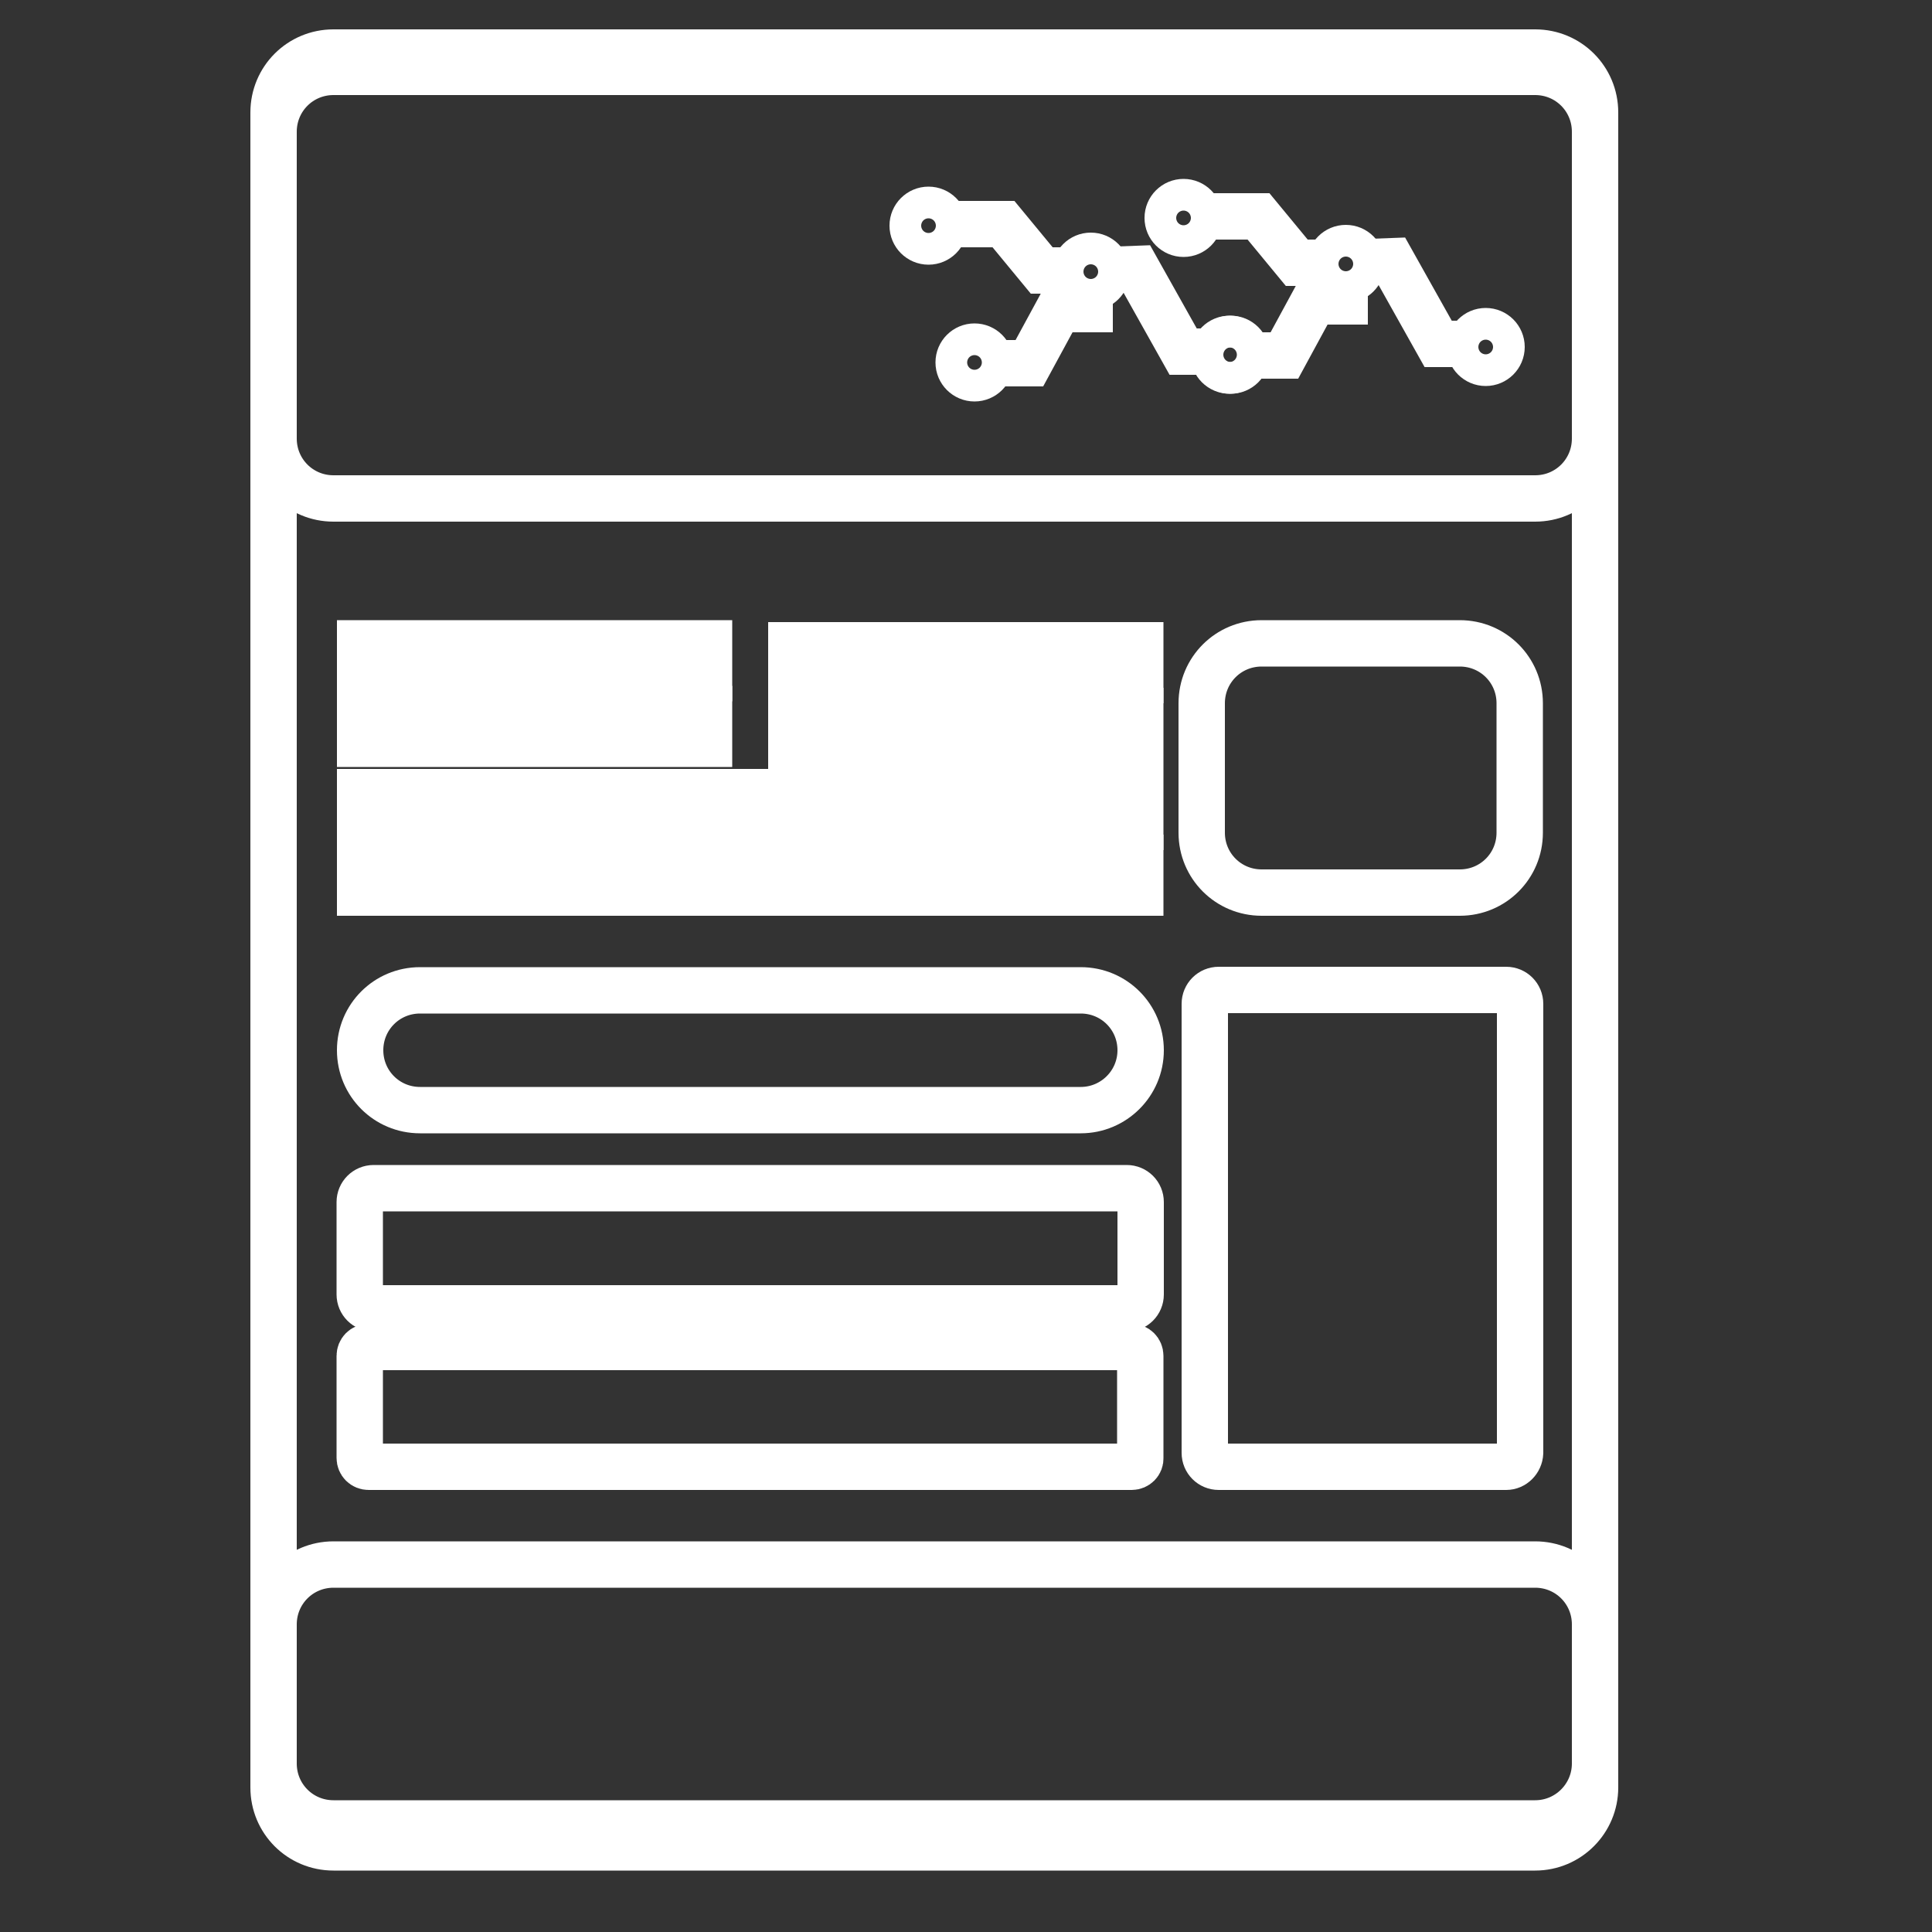 <?xml version="1.0" encoding="utf-8"?>
<!-- Generator: Adobe Illustrator 19.2.0, SVG Export Plug-In . SVG Version: 6.00 Build 0)  -->
<svg version="1.1" id="Layer_1" xmlns="http://www.w3.org/2000/svg" xmlns:xlink="http://www.w3.org/1999/xlink" x="0px" y="0px"
	 viewBox="0 0 500 500" style="enable-background:new 0 0 500 500;" xml:space="preserve">
<rect x="0" y="0" width="500" height="500" fill="#333333" stroke="none"/>
<style type="text/css">
	.st0{fill:none;stroke:#FFFFFF;stroke-width:12;stroke-miterlimit:10;}
</style>
<g>
	<path class="st0" d="M397.3,478.1h-311c-8.6,0-15.5-6.9-15.5-15.5V29.1c0-8.6,6.9-15.5,15.5-15.5h311c8.6,0,15.5,6.9,15.5,15.5
		v433.5C412.8,471.1,405.9,478.1,397.3,478.1z"/>
	<path class="st0" d="M397.3,129h-311c-8.6,0-15.5-6.9-15.5-15.5V34.1c0-8.6,6.9-15.5,15.5-15.5h311c8.6,0,15.5,6.9,15.5,15.5v79.4
		C412.8,122.1,405.9,129,397.3,129z"/>
	<path class="st0" d="M397.3,471.9h-311c-8.6,0-15.5-6.9-15.5-15.5v-36c0-8.6,6.9-15.5,15.5-15.5h311c8.6,0,15.5,6.9,15.5,15.5v36
		C412.8,464.9,405.9,471.9,397.3,471.9z"/>
	<path class="st0" d="M279.7,287.3h-171c-8.6,0-15.5-6.9-15.5-15.5l0,0c0-8.6,6.9-15.5,15.5-15.5h171c8.6,0,15.5,6.9,15.5,15.5l0,0
		C295.2,280.4,288.2,287.3,279.7,287.3z"/>
	<path class="st0" d="M291.6,338.6H96.7c-2,0-3.6-1.6-3.6-3.6v-23.9c0-2,1.6-3.6,3.6-3.6h194.9c2,0,3.6,1.6,3.6,3.6V335
		C295.2,337,293.6,338.6,291.6,338.6z"/>
	<path class="st0" d="M389.8,379.6h-74.4c-2,0-3.6-1.6-3.6-3.6V259.8c0-2,1.6-3.6,3.6-3.6h74.4c2,0,3.6,1.6,3.6,3.6V376
		C393.3,378,391.7,379.6,389.8,379.6z"/>
	<path class="st0" d="M292.9,379.6H95.4c-1.3,0-2.3-1-2.3-2.3v-26.4c0-1.3,1-2.3,2.3-2.3h197.4c1.3,0,2.3,1,2.3,2.3v26.4
		C295.2,378.6,294.1,379.6,292.9,379.6z"/>
	<path class="st0" d="M377.8,231h-51.3c-8.6,0-15.5-6.9-15.5-15.5V182c0-8.6,6.9-15.5,15.5-15.5h51.3c8.6,0,15.5,6.9,15.5,15.5v33.5
		C393.3,224.1,386.4,231,377.8,231z"/>
	<g>
		<circle class="st0" cx="306.3" cy="56.4" r="4.1"/>
		<circle class="st0" cx="348.3" cy="68.3" r="4.1"/>
		<circle class="st0" cx="384.5" cy="89.8" r="4.1"/>
		<circle class="st0" cx="318.2" cy="91.8" r="4.1"/>
		<polyline class="st0" points="310,56 325.7,56 335.6,68 344,68 		"/>
		<polyline class="st0" points="323,92 332.4,92 340,78 348,78 348,73 		"/>
		<polyline class="st0" points="352.2,67.9 360.2,67.6 372.2,89 380,89 		"/>
	</g>
	<g>
		<circle class="st0" cx="240.3" cy="58.4" r="4.1"/>
		<circle class="st0" cx="282.3" cy="70.3" r="4.1"/>
		<circle class="st0" cx="318.5" cy="91.8" r="4.1"/>
		<circle class="st0" cx="252.2" cy="93.8" r="4.1"/>
		<polyline class="st0" points="244,58 259.7,58 269.6,70 278,70 		"/>
		<polyline class="st0" points="257,94 266.4,94 274,80 282,80 282,75 		"/>
		<polyline class="st0" points="286.2,69.9 294.2,69.6 306.2,91 314,91 		"/>
	</g>
	<rect x="93.2" y="205" class="st0" width="201.9" height="9"/>
	<rect x="93.2" y="222" class="st0" width="201.9" height="9"/>
	<rect x="204.8" y="167" class="st0" width="90.3" height="9"/>
	<rect x="204.8" y="184" class="st0" width="90.3" height="9"/>
	<rect x="93.2" y="166.5" class="st0" width="90.3" height="9"/>
	<rect x="93.2" y="183.5" class="st0" width="90.3" height="9"/>
</g>
</svg>
